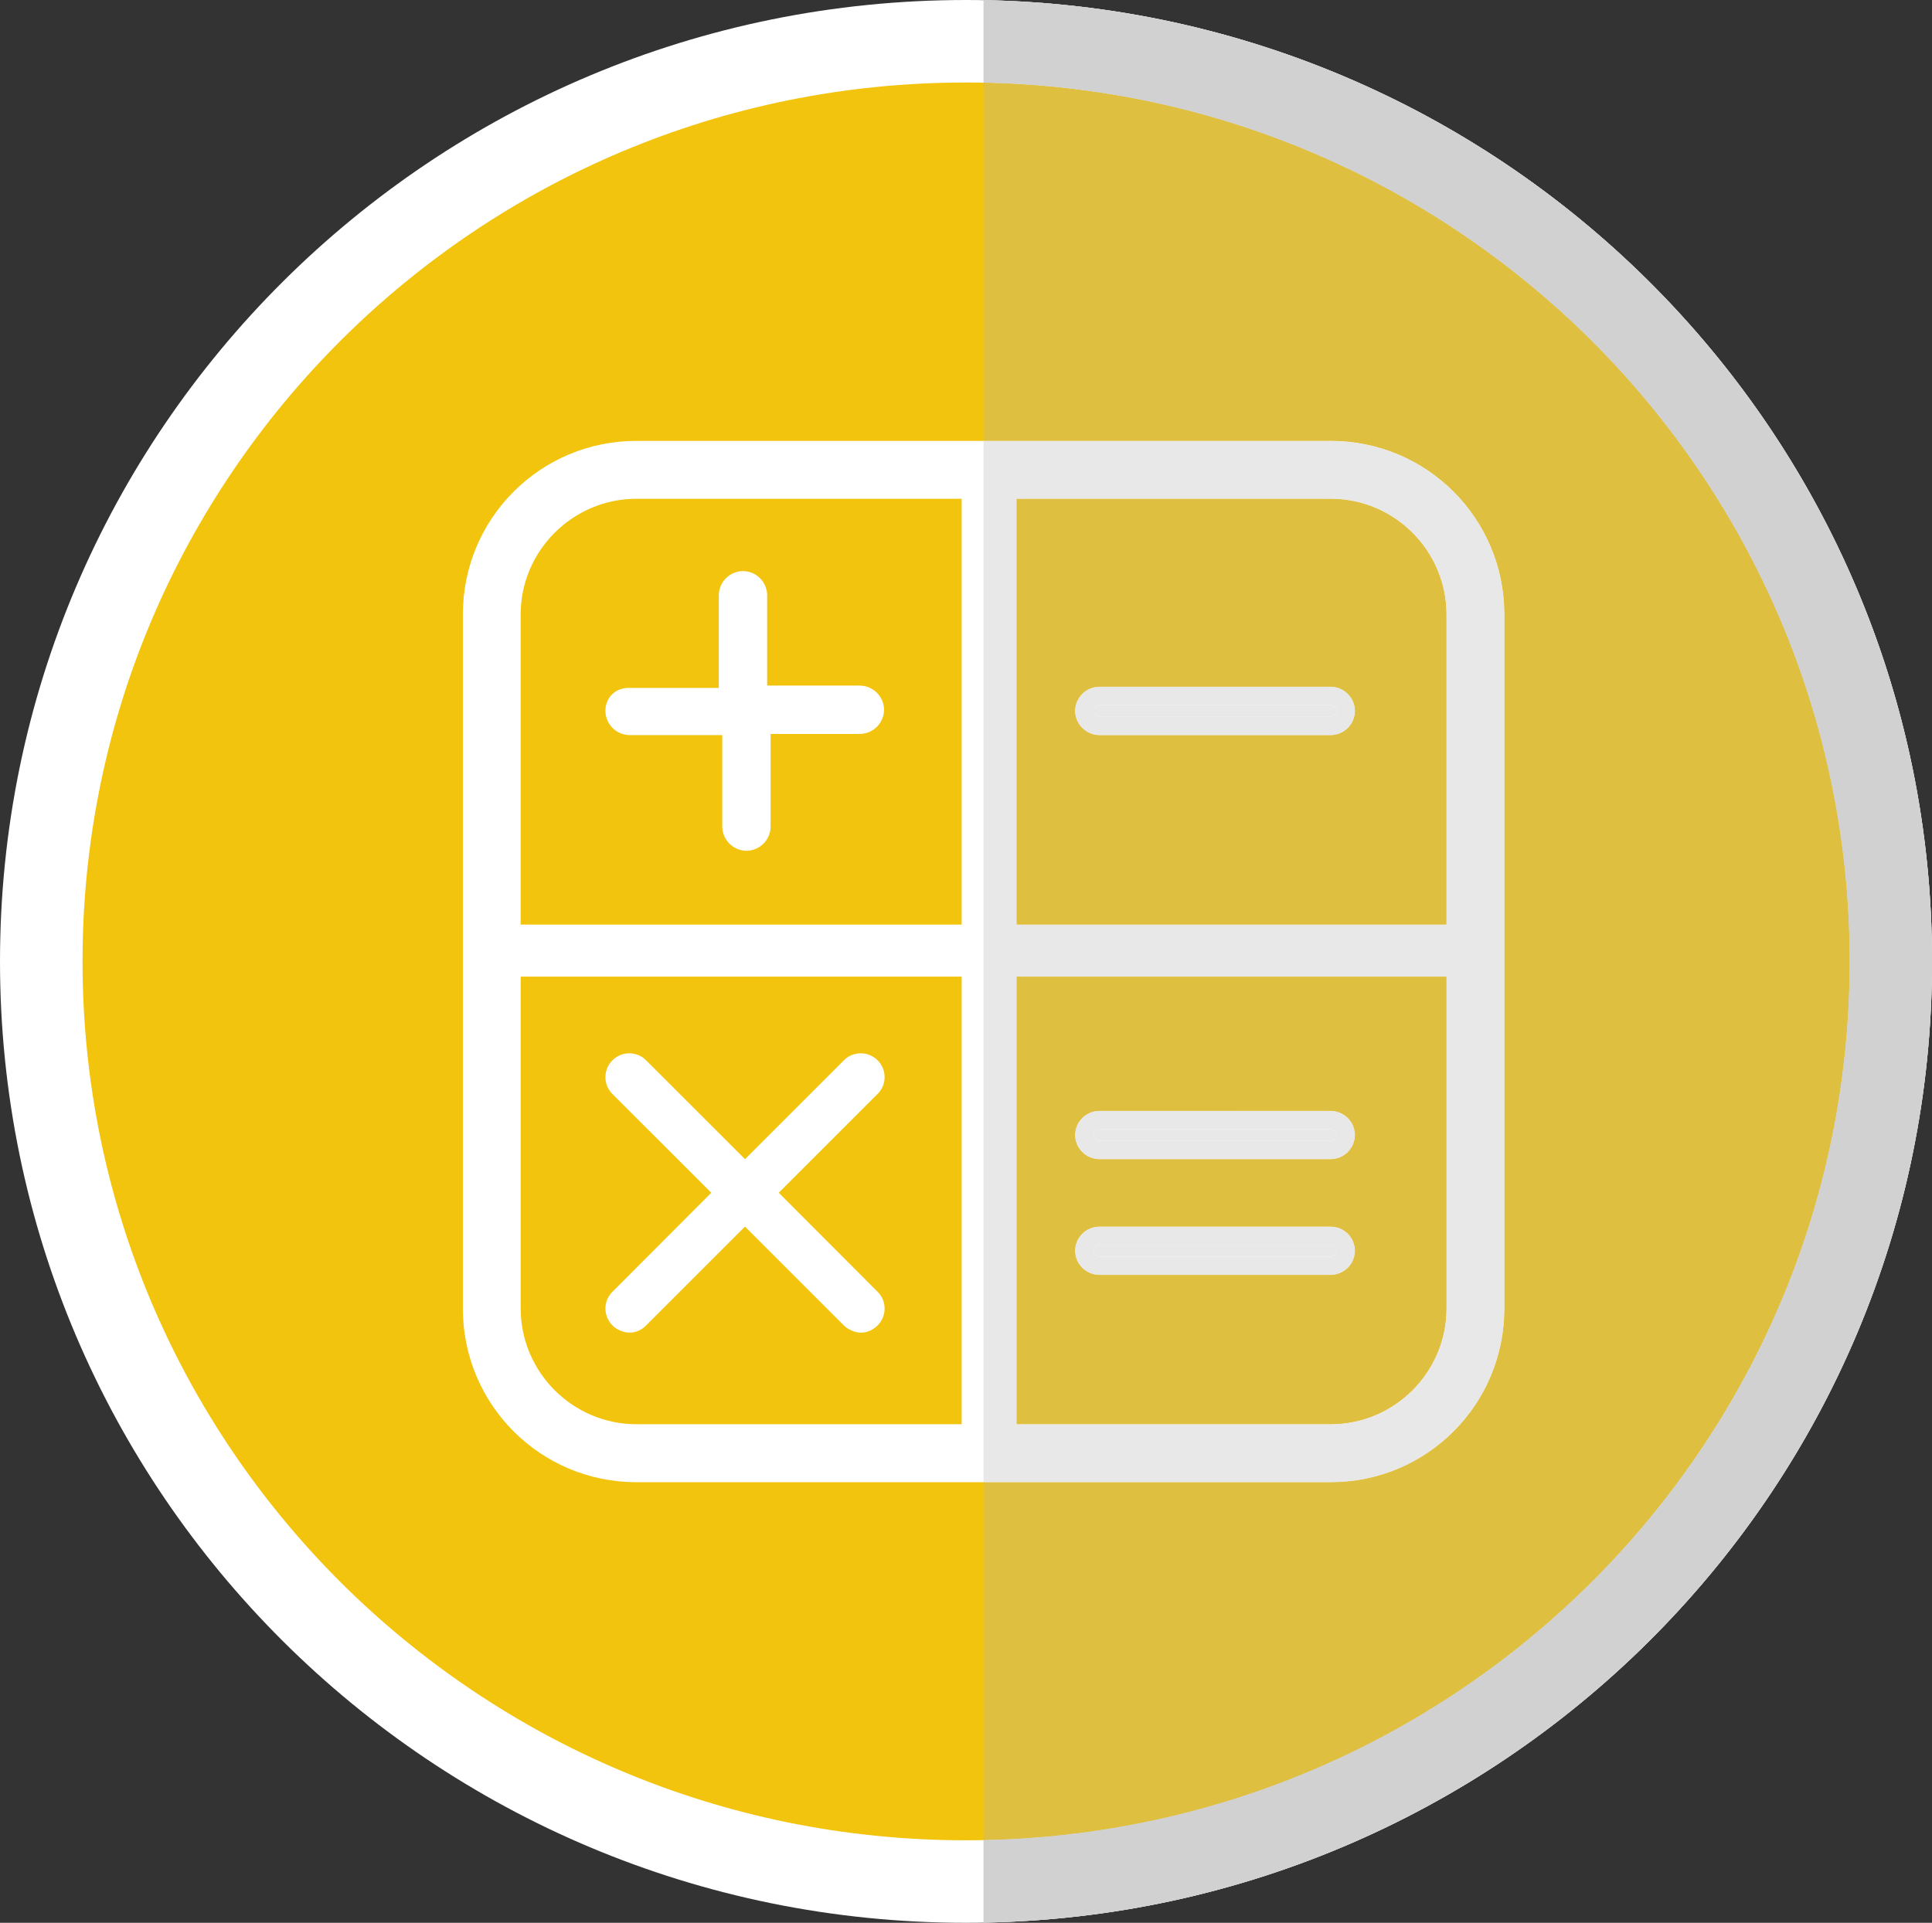 <svg xmlns="http://www.w3.org/2000/svg" width="93.64" height="93.218" viewBox="0 0 93.64 93.218"><rect x="0" y="0" width="93.64" height="93.218" fill="#333333" stroke="none"/><path fill="#F2C40D" d="M91.206 46.608c0 24.64-20.067 44.61-44.826 44.61-24.752 0-44.818-19.97-44.818-44.61S21.628 2 46.38 2c24.76 0 44.826 19.97 44.826 44.608"/><path fill="#FFF" d="M91.644 46.608h-2c-.002 11.77-4.79 22.41-12.54 30.13-7.755 7.71-18.448 12.48-30.286 12.48-11.832 0-22.524-4.77-30.278-12.48C8.79 69.018 4.002 58.378 4 46.608 4.002 34.84 8.79 24.2 16.54 16.483 24.292 8.766 34.984 4 46.816 4 58.655 4 69.35 8.765 77.104 16.482c7.75 7.718 12.537 18.357 12.54 30.125h3.998C93.642 20.856 72.674 0 46.817 0 20.97 0 .002 20.856 0 46.608c.002 25.75 20.97 46.61 46.817 46.61 25.856 0 46.824-20.86 46.824-46.61h-1.996"/><path fill="#DEDEDE" d="M93.643 46.608h-3.998c-.002 11.77-4.79 22.41-12.54 30.13-7.568 7.52-17.936 12.25-29.432 12.47v4c25.46-.45 45.97-21.142 45.97-46.6M47.673.006v4c11.496.225 21.863 4.946 29.433 12.476 7.75 7.718 12.537 18.356 12.54 30.125h3.997c0-25.464-20.51-46.147-45.97-46.6"/><path fill="#FFF" d="M64.5 21.374H30.848c-4.656 0-8.414 3.758-8.414 8.414v33.65c0 4.66 3.758 8.42 8.414 8.42H64.5c4.653 0 8.413-3.76 8.413-8.42v-33.65c0-4.657-3.76-8.414-8.412-8.414M46.61 69.047H30.847c-3.084 0-5.61-2.52-5.61-5.61v-16.09H46.61v21.7m0-24.222H25.235V29.788c0-3.084 2.527-5.607 5.61-5.607H46.61v20.645m23.498 18.613c0 3.09-2.523 5.61-5.607 5.61H49.27v-21.7h20.84v16.09m-.002-18.613h-20.84V24.18H64.5c3.084 0 5.607 2.523 5.607 5.607v15.038"/><path fill="#FFF" d="M29.995 63.947c.11.11.336.22.506.22.17 0 .337-.05.505-.22l5.104-5.11 5.103 5.11c.113.11.338.22.506.22.168 0 .336-.05.504-.22.28-.28.28-.73 0-1.01l-5.104-5.11 5.104-5.1c.28-.28.28-.73 0-1.01s-.73-.28-1.01 0l-5.105 5.1-5.105-5.1c-.28-.28-.73-.28-1.01 0s-.28.73 0 1.01l5.104 5.1-5.105 5.11c-.28.28-.28.73 0 1.01"/><path fill="#FFF" d="M29.995 63.947l-.312.31c.108.11.226.18.358.24.135.06.278.11.46.11.266.01.584-.11.816-.35l4.79-4.79 4.792 4.79c.11.11.227.18.36.24.134.06.276.11.458.11.266.01.585-.11.818-.35.226-.222.34-.522.34-.82 0-.29-.114-.59-.34-.812l-4.79-4.8 4.79-4.79c.226-.22.34-.52.34-.81 0-.3-.114-.6-.34-.82-.225-.23-.522-.34-.818-.34-.295 0-.594.11-.818.34l-4.79 4.79-4.792-4.79c-.224-.23-.52-.34-.816-.34-.297 0-.594.11-.817.34-.226.22-.342.52-.34.82-.002.29.114.59.338.81l4.792 4.79-4.79 4.8c-.225.22-.34.52-.34.81 0 .3.115.6.34.82l.313-.308.313-.31-.08-.2.08-.19 5.418-5.42-5.418-5.41-.08-.188.08-.202.193-.08.19.08 5.418 5.42 5.418-5.42.19-.08.192.08.082.2-.082.19-5.416 5.41 5.416 5.42.082.19-.082.198c-.103.092-.12.08-.19.092h-.002l-.192-.102.002.01-5.418-5.42-5.418 5.42c-.102.092-.12.08-.19.092l-.192-.102v.01l-.313.31zM29.784 34.465c0 .394.338.73.73.73h4.936v4.88c0 .392.336.728.73.728.39 0 .728-.336.728-.73V35.14h4.767c.392 0 .73-.337.73-.73 0-.392-.34-.728-.73-.728H36.74v-4.824c0-.392-.338-.73-.73-.73-.393 0-.728.34-.728.73v4.937h-4.824c-.393 0-.674.28-.674.672"/><path fill="#FFF" d="M29.784 34.465h-.44c.007.648.522 1.163 1.17 1.173h4.493v4.437c.008.648.525 1.162 1.173 1.172.647-.01 1.163-.522 1.17-1.172v-4.493h4.326c.647-.01 1.163-.523 1.172-1.17-.01-.65-.524-1.165-1.172-1.175h-4.493v-4.38c-.008-.647-.523-1.163-1.17-1.17-.65.007-1.166.522-1.174 1.17v4.493h-4.382c-.3 0-.592.112-.797.318-.206.205-.32.496-.317.797h.884c.002-.092.028-.137.06-.17.032-.03.08-.06.17-.06h5.267v-5.38l.088-.197.2-.088.198.088.088.198v5.267h5.378l.198.09.09.197-.09.198-.198.087h-5.21v5.38l-.088.198-.198.088-.2-.087-.088-.2v-5.32h-5.378l-.198-.09-.088-.198h-.444zM64.5 33.737H53.28c-.39 0-.726.336-.726.73s.336.728.726.728H64.5c.393 0 .73-.337.73-.73s-.337-.728-.73-.728"/><path fill="#FFF" d="M64.5 33.737v-.443H53.28c-.646.01-1.162.524-1.172 1.172.01.648.525 1.162 1.172 1.174H64.5c.647-.01 1.163-.527 1.17-1.174-.007-.647-.522-1.163-1.17-1.172v.886l.198.088.088.197-.088.2-.197.087H53.28l-.197-.088-.088-.2.088-.196.197-.088H64.5v-.443M53.28 55.758H64.5c.392 0 .73-.34.73-.73s-.338-.73-.73-.73H53.28c-.39 0-.727.34-.727.73s.337.73.727.73"/><path fill="#FFF" d="M53.28 55.758v.44H64.5c.647-.01 1.16-.52 1.17-1.17-.006-.65-.522-1.16-1.17-1.17H53.28c-.646.01-1.162.52-1.172 1.17.01.65.525 1.16 1.172 1.17v-.88l-.197-.09-.088-.2.088-.2.197-.09H64.5l.198.09.088.2-.088.2-.197.09H53.28v.44M53.28 61.367H64.5c.392 0 .73-.34.73-.73s-.338-.73-.73-.73H53.28c-.39 0-.727.34-.727.73s.337.73.727.73"/><path fill="#FFF" d="M53.28 61.367v.44H64.5c.647-.01 1.164-.52 1.17-1.17-.006-.65-.522-1.16-1.17-1.17H53.28c-.646.01-1.162.52-1.172 1.17.01.65.525 1.16 1.172 1.17v-.88l-.197-.09-.088-.2.088-.2.197-.09H64.5l.198.09.088.2-.088.2-.197.09H53.28v.44"/><path fill="#DFBF3F" d="M47.67 89.207v-17.35H64.5c4.653 0 8.413-3.76 8.413-8.42v-33.65c0-4.656-3.76-8.414-8.412-8.414H47.67V4.007h.003c1.074.022 2.14.08 3.193.18h.012l.217.022c.02 0 .04.002.06.004.062.008.122.014.187.02l.082.008c.058.006.112.01.168.02.035.003.068.008.102.01.053.008.104.013.154.018l.117.014.13.016.145.018.108.015c.053.005.107.013.162.02l.095.013c.06.01.116.017.175.023l.08.01c.064.01.127.02.19.027.022.004.044.008.066.01l.207.03.05.008c.072.01.146.023.22.035.014 0 .025.003.038.007.08.01.155.024.23.037l.03.003c.08.015.162.028.242.042h.015c8.1 1.39 15.414 5.04 21.276 10.278.002 0 .002.002.004.004.062.053.123.11.184.164l.01.006.183.168c.002.004.005.004.007.006.06.055.12.11.18.168.003 0 .005.002.007.005l.178.164.013.01c.057.056.114.11.173.165.005.003.01.008.013.012.06.055.118.11.176.166.003.004.005.008.01.01l.176.17c0 .002.003.004.007.008.057.054.112.11.168.164.007.005.013.01.017.015.06.06.12.12.183.18 7.75 7.718 12.537 18.357 12.54 30.126-.003 11.77-4.79 22.41-12.54 30.13l-.183.18c-.006 0-.013.01-.02.01-.052.06-.107.11-.163.16-.007.01-.012.02-.02.02-.056.062-.11.11-.164.16-.005.01-.01.01-.013.01-.06.062-.115.11-.172.17-.008 0-.015.01-.02.02l-.167.15c-.007.01-.01.01-.017.02-.056.052-.11.1-.17.16-.007 0-.013.01-.02.02-.056.052-.113.103-.17.15-.005.013-.01.013-.013.013-.06.06-.117.11-.177.158-.005.013-.01.013-.012.02-.06.052-.12.103-.18.16-.003 0-.007 0-.01.013-.06.05-.122.1-.183.158-.002 0-.005 0-.01.013l-.376.33h-.006c-5.827 5.02-13.025 8.5-20.97 9.81h-.003c-.083.02-.167.03-.25.04-.008.01-.014.01-.02.01l-.236.03c-.014.01-.026.01-.04.01l-.218.03c-.017 0-.034.01-.05.01l-.208.03c-.022 0-.04.01-.063.01l-.197.03h-.07l-.184.03c-.03 0-.062.01-.092.01-.054.01-.11.01-.164.02-.035 0-.07.01-.104.01-.05.01-.1.01-.147.02-.043.01-.086.01-.13.01-.038.01-.077.01-.116.02-.05 0-.102.01-.153.01-.03.012-.06.012-.092.012-.06.008-.12.02-.184.02-.02.01-.037.01-.056.01-.07.01-.143.01-.213.02h-.027c-1.05.1-2.11.16-3.18.18h-.002"/><path fill="#E8E8E8" d="M47.67 89.207h.003v4h-.002v-4zm3.183-.18h.03-.03m.242-.02c.02 0 .037 0 .058-.01-.02.01-.04.01-.058.01m.24-.028c.03 0 .06 0 .092-.013-.03.012-.06.012-.092.012m.246-.023c.04-.01.08-.01.12-.02-.04.01-.08.01-.12.02m.247-.03c.05-.01.098-.01.146-.02-.048.01-.097.01-.146.02m.252-.03c.054-.01.11-.01.163-.02-.054.01-.11.01-.164.02m.255-.03l.182-.03-.182.03m.254-.03c.065-.01.13-.02.196-.028-.064.008-.13.018-.197.028m.26-.04l.208-.03-.21.03m.26-.042c.072-.01.144-.02.218-.027-.073.006-.147.016-.22.026m.26-.04c.08-.01.154-.02.234-.028l-.234.03m.254-.04c.084-.012.168-.02.252-.04-.084.018-.168.028-.252.04m.256-.04c7.944-1.31 15.14-4.79 20.97-9.81-5.83 5.02-13.026 8.5-20.97 9.81m20.973-9.81l.376-.33-.377.33m.386-.342c.06-.06.12-.11.18-.158-.06.05-.118.1-.18.158m.193-.168c.06-.063.118-.11.178-.162-.062.05-.12.1-.18.162m.19-.18c.06-.05.118-.1.178-.16-.058.06-.12.11-.177.16m.188-.17c.06-.05.115-.1.17-.15-.055.05-.112.1-.17.15m.19-.17c.058-.062.115-.11.17-.16-.055.05-.112.098-.17.16m.187-.18c.057-.05.11-.1.166-.15l-.165.15m.186-.17c.06-.062.116-.11.174-.17-.058.06-.115.11-.173.17m.186-.18c.056-.05.11-.1.164-.16-.055.06-.11.11-.164.16m.185-.182c.056-.05.11-.1.165-.158-.054.058-.11.11-.164.158m.183-.168l.183-.182c7.75-7.72 12.536-18.36 12.538-30.128-.002 11.77-4.788 22.41-12.538 30.128l-.183.182m.182-60.435c-.062-.06-.12-.122-.183-.182l.183.183m-.197-.195c-.058-.055-.112-.11-.168-.164.056.052.113.11.168.164m-.176-.173c-.06-.056-.117-.112-.177-.17l.177.17m-.186-.178c-.057-.056-.117-.113-.176-.167.06.054.118.11.176.167m-.187-.18l-.176-.165c.058.056.116.11.175.164m-.187-.173c-.058-.056-.12-.11-.178-.166.06.056.12.11.178.166m-.183-.17l-.183-.17.183.17m-.188-.174l-.184-.17c.06.058.123.114.184.17m-.19-.173c-.063-.057-.123-.113-.186-.168.063.056.124.108.185.167m-.187-.17C69.56 9.657 62.245 6.007 54.146 4.62c8.1 1.388 15.414 5.038 21.277 10.277m-21.29-10.28l-.243-.04.242.04m-.27-.045l-.232-.036c.076.01.154.024.23.036m-.27-.043l-.22-.036.22.035m-.267-.043l-.207-.03.207.03m-.273-.04l-.19-.028c.063.01.126.018.19.026m-.27-.038c-.06-.007-.118-.014-.178-.024.06.01.118.017.177.024m-.27-.037l-.163-.018c.053.005.107.012.162.02m-.27-.035c-.05-.006-.097-.01-.146-.018.05.006.097.01.145.017m-.276-.034c-.04-.005-.078-.008-.117-.014l.117.013m-.27-.03c-.035-.003-.068-.008-.104-.013.036.005.07.01.103.013m-.27-.03c-.027-.004-.056-.006-.082-.008l.083.007m-.27-.028c-.02 0-.038 0-.06-.005.02 0 .04.002.06.004m-.276-.025c-.004-.002-.008-.002-.01-.002h.01m-3.204-.18h-.002V.005h.003v4z"/><path fill="#D1D1D1" d="M47.673 93.207v-4c1.07-.02 2.13-.08 3.18-.18h.03c.07-.01.14-.01.212-.02.02 0 .04 0 .057-.01.063 0 .124-.012.184-.02.03 0 .062 0 .092-.012.052 0 .103-.01.154-.01.04-.01.078-.01.117-.02.042 0 .085 0 .128-.01.05-.01.098-.01.147-.02.034 0 .07-.01.104-.01.054-.01.11-.01.163-.02.03 0 .06-.01.092-.01l.183-.03h.07l.198-.03c.022 0 .04-.01.063-.01l.208-.03c.015 0 .032-.01.05-.01.07-.012.145-.02.218-.03.013 0 .025 0 .04-.01l.235-.03c.007 0 .013 0 .02-.01.084-.01.168-.02.252-.04h.004c7.943-1.31 15.142-4.79 20.97-9.81h.004l.377-.33c.004-.012.008-.012.01-.012.062-.06.12-.11.18-.158.005-.012.01-.012.013-.012.06-.06.117-.11.18-.16.002-.008.006-.008.012-.02.057-.05.117-.1.176-.158.004 0 .008 0 .013-.012.058-.05.115-.1.17-.15.008-.01.014-.02.022-.02.058-.06.113-.11.17-.16.006-.01.01-.01.017-.02.053-.05.11-.1.165-.15.006-.01.013-.02.02-.02.058-.06.114-.11.173-.17.004 0 .008 0 .013-.01.055-.05.11-.1.164-.16.01 0 .015-.01.02-.02.057-.05.112-.102.165-.16.005 0 .012-.01.018-.01l.183-.182c7.75-7.718 12.538-18.358 12.54-30.127-.007-11.764-4.795-22.403-12.545-30.12-.062-.062-.12-.12-.183-.18-.004-.006-.01-.01-.016-.016-.054-.055-.11-.11-.168-.164l-.007-.008-.175-.17c-.005-.002-.007-.006-.01-.01l-.177-.166-.01-.014-.175-.164-.013-.01c-.06-.056-.12-.11-.178-.166-.002-.003-.004-.004-.006-.005l-.18-.167c-.003-.002-.006-.002-.008-.006-.06-.055-.123-.11-.184-.168l-.008-.007c-.06-.056-.122-.11-.184-.164-.002-.003-.002-.005-.004-.005C69.56 9.66 62.245 6.01 54.146 4.62l-.015-.002-.24-.042-.03-.003c-.076-.013-.154-.026-.23-.037-.013-.003-.024-.006-.04-.007-.072-.013-.145-.025-.218-.036l-.05-.007-.207-.03-.065-.01-.19-.027-.08-.012-.176-.023c-.032-.004-.063-.008-.095-.014-.056-.005-.11-.013-.162-.018l-.11-.015c-.046-.006-.093-.01-.143-.018-.043-.006-.088-.01-.13-.017l-.117-.014c-.052-.006-.103-.01-.154-.018l-.103-.012-.167-.02-.082-.006-.187-.02-.06-.006-.216-.02h-.012c-1.054-.1-2.12-.16-3.193-.182v-4C52.87.1 57.86 1.034 62.512 2.68c18.14 6.422 31.13 23.66 31.13 43.928 0 25.45-20.484 46.12-45.926 46.6h-.045"/><path fill="#DFBF3F" d="M64.5 69.047H49.27v-21.7h20.84v16.09c-.002 3.09-2.525 5.61-5.61 5.61m-11.22-7.68v.44H64.5c.647-.01 1.164-.52 1.17-1.17-.006-.65-.522-1.16-1.17-1.17H53.28c-.646.01-1.162.52-1.172 1.17.01.65.525 1.16 1.172 1.17v-.44m0-5.61v.44H64.5c.647-.01 1.16-.52 1.17-1.17-.006-.65-.522-1.16-1.17-1.17H53.28c-.646.01-1.162.52-1.172 1.17.01.65.525 1.16 1.172 1.17v-.44m16.828-10.932h-20.84V24.18H64.5c3.084 0 5.607 2.52 5.607 5.607v15.038M53.28 33.293c-.646.01-1.162.523-1.172 1.172.01.648.525 1.162 1.172 1.174H64.5c.647-.01 1.164-.527 1.17-1.175-.006-.648-.522-1.163-1.17-1.172v.443-.443H53.28"/><path fill="#E8E8E8" d="M64.5 71.857H47.67V21.374H64.5c4.653 0 8.413 3.758 8.413 8.414v33.65c0 4.66-3.76 8.42-8.413 8.42m-15.23-24.51v21.7H64.5c3.084 0 5.608-2.52 5.608-5.61v-16.09h-20.84m0-23.168v20.645h20.84V29.788c0-3.086-2.523-5.607-5.607-5.607H49.27"/><path fill="#E8E8E8" d="M64.5 34.752H53.28l-.197-.087-.088-.2.088-.197.197-.088H64.5v-.443.443l.198.088.088.197-.088.2"/><path fill="#E8E8E8" d="M64.5 35.64H53.28c-.646-.013-1.162-.525-1.172-1.175.01-.647.525-1.162 1.172-1.172H64.5v.887H53.28l-.197.087-.088.197.088.2.197.087H64.5l.198-.087.088-.2-.088-.196-.197-.087v-.887c.647.01 1.163.524 1.17 1.172-.007.648-.523 1.164-1.17 1.174M53.28 55.758v-.442l-.197-.087-.088-.203.088-.2.197-.09H64.5l.198.09.088.2-.088.202-.197.086H53.28"/><path fill="#E8E8E8" d="M64.5 56.197H53.28v-.88H64.5l.198-.088.088-.202-.088-.2-.197-.09H53.28l-.197.09-.088.2.088.2.197.09v.88c-.646-.01-1.162-.52-1.172-1.17.01-.65.525-1.16 1.172-1.17H64.5c.647.01 1.163.52 1.17 1.17-.01.65-.523 1.16-1.17 1.17M53.28 61.367v-.44l-.197-.09-.088-.2.088-.2.197-.09H64.5l.198.09.088.2-.088.2-.197.09H53.28"/><path fill="#E8E8E8" d="M64.5 61.807H53.28v-.878H64.5l.198-.09.088-.202-.088-.2-.197-.09H53.28l-.197.09-.088.2.088.2.197.09v.88c-.646-.01-1.162-.52-1.172-1.17.01-.65.525-1.16 1.172-1.17H64.5c.647.01 1.163.52 1.17 1.17-.007.65-.523 1.16-1.17 1.17"/></svg>